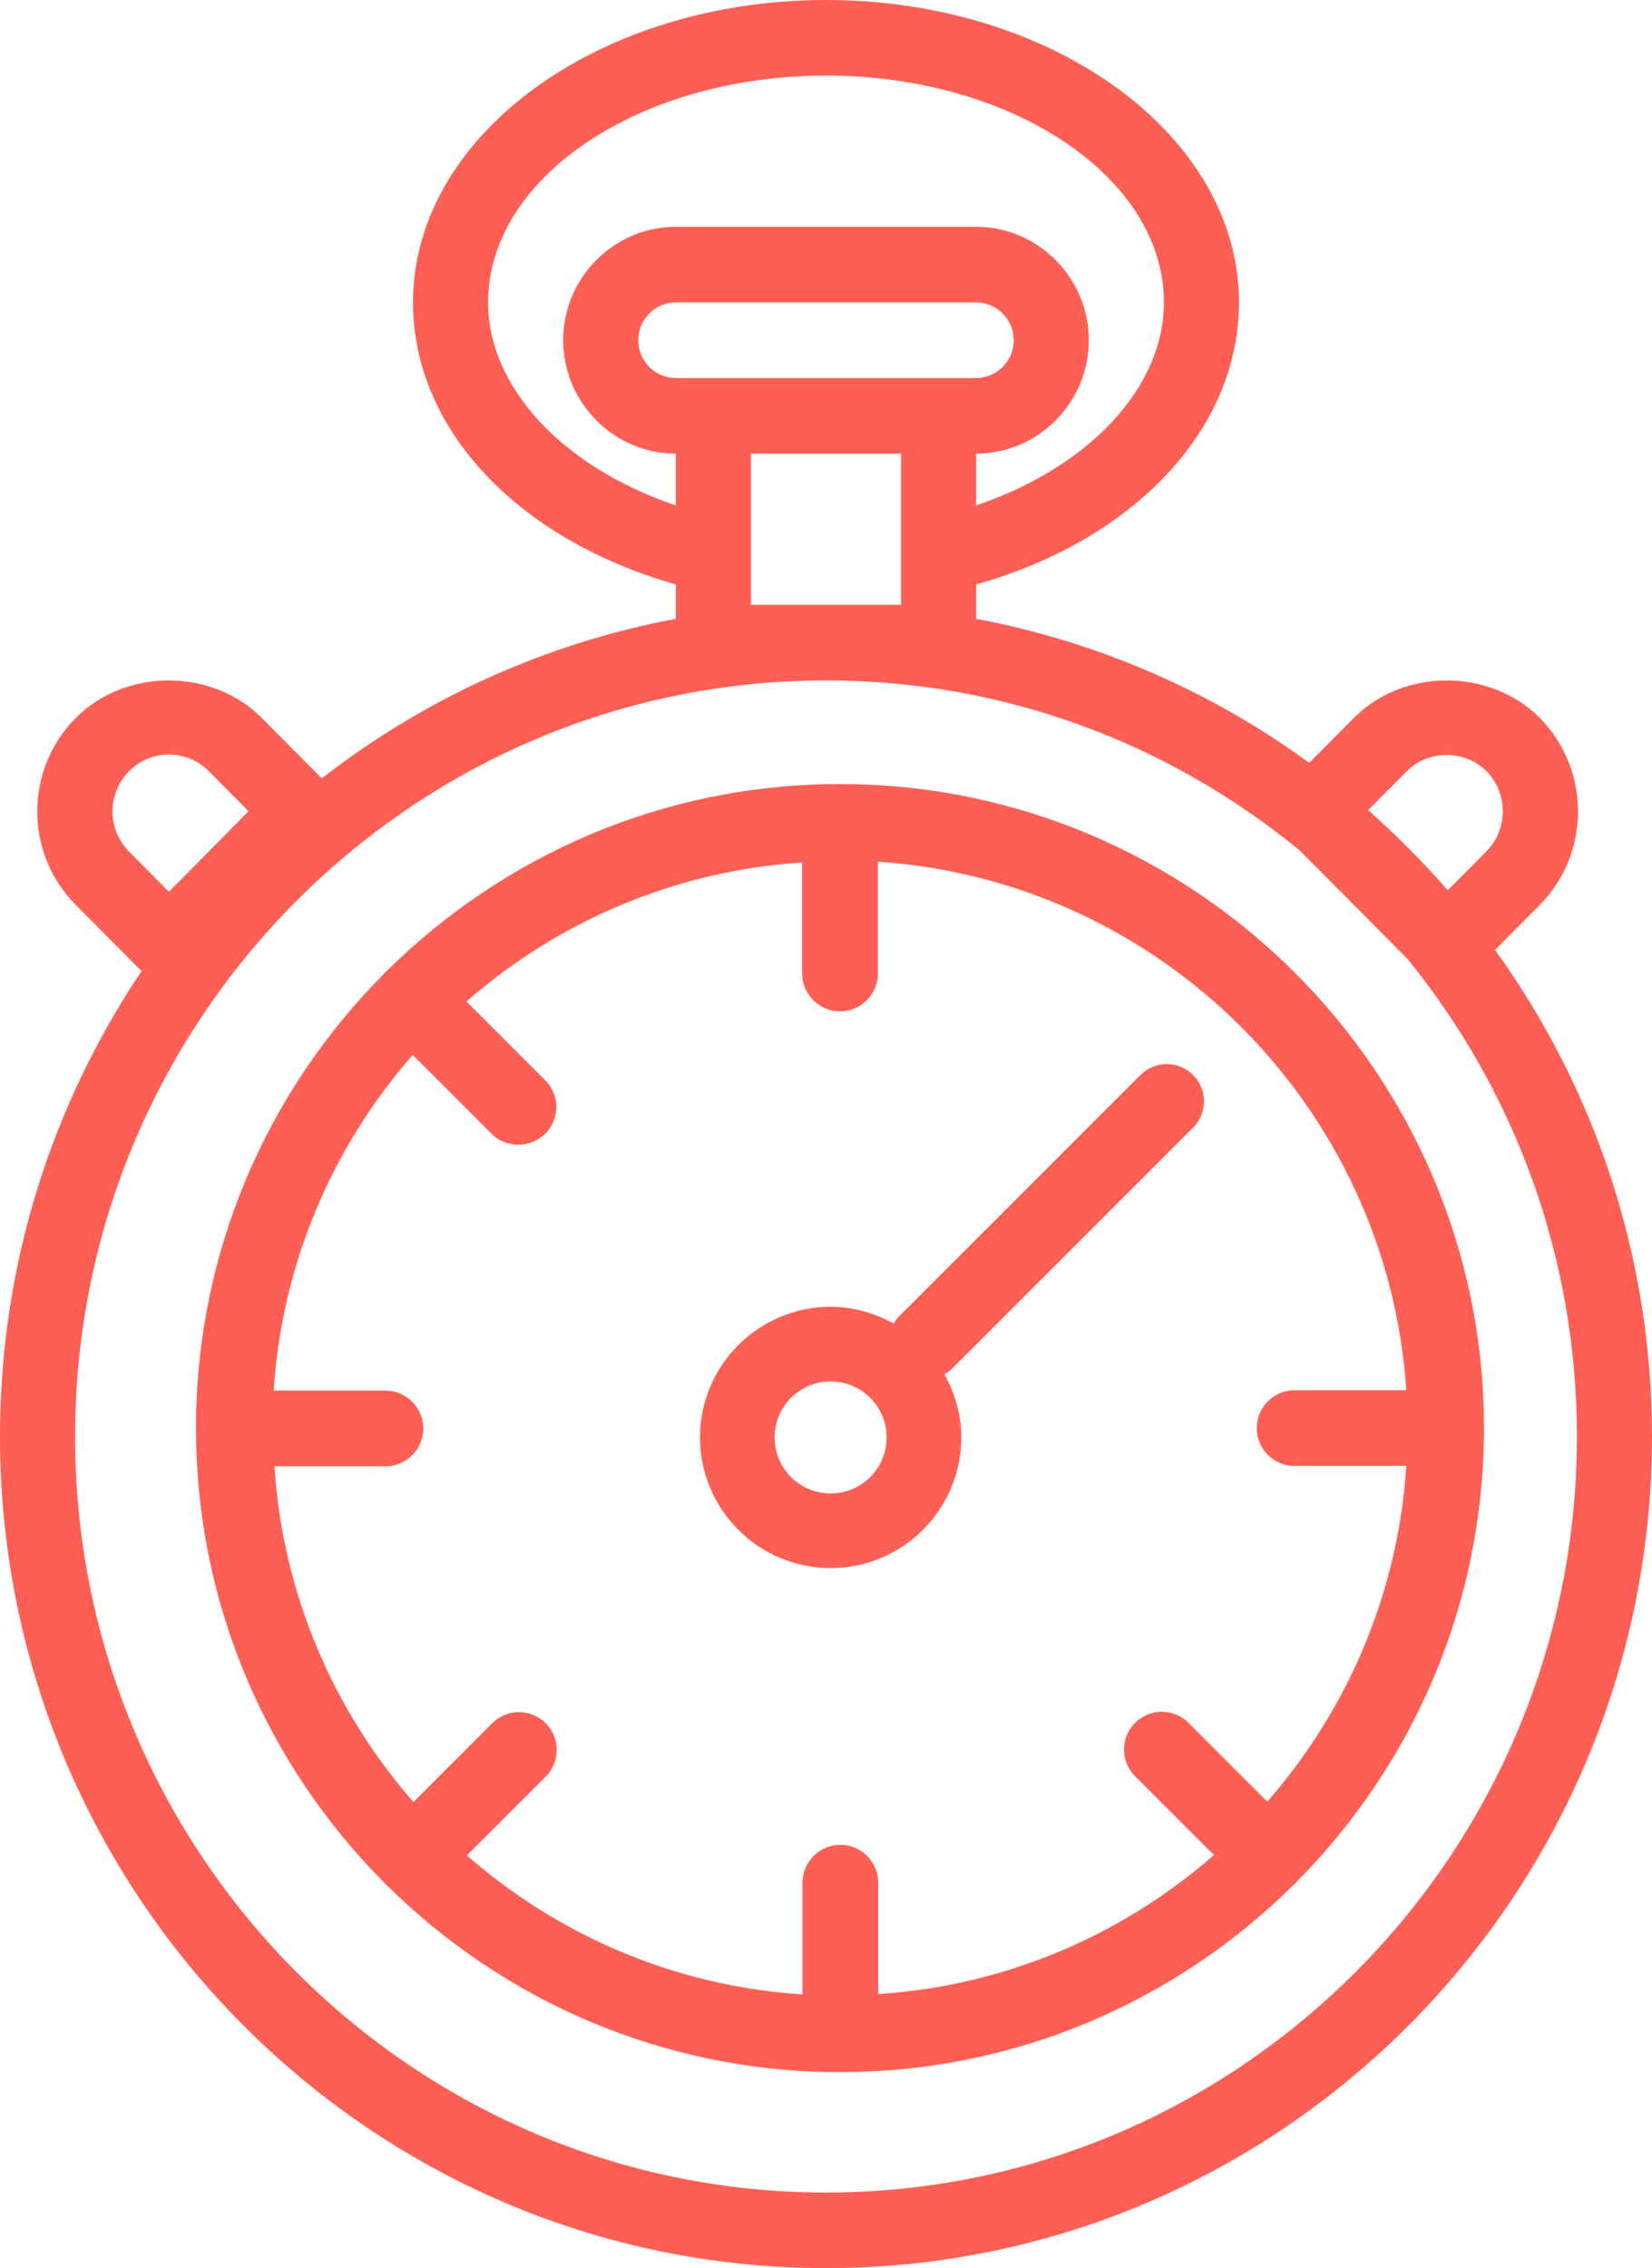 <?xml version="1.0" encoding="UTF-8"?>
<svg width="59px" height="81px" viewBox="0 0 59 81" version="1.1" xmlns="http://www.w3.org/2000/svg" xmlns:xlink="http://www.w3.org/1999/xlink">
    <!-- Generator: Sketch 49.3 (51167) - http://www.bohemiancoding.com/sketch -->
    <title>noun_324466_cc</title>
    <desc>Created with Sketch.</desc>
    <defs></defs>
    <g id="Maquette" stroke="none" stroke-width="1" fill="none" fill-rule="evenodd">
        <g id="Home-générale" transform="translate(-124, -3988)" fill="#FE5F55" fill-rule="nonzero">
            <g id="Home-/-partie-3" transform="translate(117, 3797)">
                <g id="Faire-gagner-du-temps" transform="translate(7, 191)">
                    <g id="noun_324466_cc">
                        <path d="M53.395,33.925 L54.991,32.319 C56.814,30.47 56.814,27.486 54.991,25.637 C53.221,23.855 50.123,23.855 48.353,25.637 L46.758,27.243 C43.285,24.705 39.235,22.923 34.864,22.099 L34.864,20.871 C40.522,19.278 44.25,15.322 44.25,10.8 C44.25,4.846 37.639,0 29.5,0 C21.361,0 14.75,4.846 14.75,10.8 C14.75,15.322 18.478,19.265 24.136,20.871 L24.136,22.099 C19.443,22.977 15.139,24.962 11.492,27.797 L9.346,25.637 C7.576,23.855 4.479,23.855 2.709,25.637 C0.872,27.473 0.872,30.483 2.709,32.319 L5.055,34.681 C1.864,39.434 0,45.144 0,51.3 C0,67.675 13.235,81 29.5,81 C45.765,81 59,67.675 59,51.3 C59,44.82 56.922,38.812 53.395,33.925 Z M50.244,27.54 C51.008,26.77 52.322,26.77 53.087,27.54 C53.864,28.323 53.864,29.619 53.087,30.402 L51.705,31.793 C50.82,30.78 49.868,29.822 48.863,28.93 L50.244,27.54 Z M17.432,10.8 C17.432,6.332 22.849,2.7 29.5,2.7 C36.151,2.7 41.568,6.332 41.568,10.8 C41.568,13.851 38.886,16.686 34.864,18.049 L34.864,16.2 C37.076,16.2 38.886,14.377 38.886,12.15 C38.886,9.922 37.076,8.1 34.864,8.1 L24.136,8.1 C21.924,8.1 20.114,9.922 20.114,12.15 C20.114,14.377 21.924,16.2 24.136,16.2 L24.136,18.049 C20.114,16.686 17.432,13.851 17.432,10.8 Z M24.136,13.5 C23.399,13.5 22.795,12.893 22.795,12.15 C22.795,11.408 23.399,10.8 24.136,10.8 L34.864,10.8 C35.601,10.8 36.205,11.408 36.205,12.15 C36.205,12.893 35.601,13.5 34.864,13.5 L24.136,13.5 Z M26.818,21.6 L26.818,21.492 L26.818,16.2 L32.182,16.2 L32.182,21.492 L32.182,21.6 L26.818,21.6 Z M4.613,27.54 C4.988,27.162 5.498,26.946 6.034,26.946 C6.57,26.946 7.08,27.162 7.455,27.54 L8.877,28.971 L6.034,31.846 L4.613,30.416 C3.822,29.619 3.822,28.337 4.613,27.54 Z M29.5,78.3 C14.71,78.3 2.682,66.191 2.682,51.3 C2.682,36.41 14.71,24.3 29.5,24.3 C35.923,24.3 41.81,26.581 46.436,30.389 L50.271,34.249 C54.052,38.907 56.318,44.834 56.318,51.3 C56.318,66.191 44.29,78.3 29.5,78.3 Z" id="Shape"></path>
                        <path d="M30,28 C23.682,28 17.959,30.557 13.792,34.697 C13.778,34.711 13.751,34.724 13.738,34.738 C13.724,34.751 13.711,34.778 13.697,34.792 C9.557,38.959 7,44.682 7,51 C7,57.318 9.557,63.041 13.697,67.208 C13.711,67.222 13.724,67.249 13.738,67.262 C13.751,67.276 13.778,67.289 13.792,67.303 C17.959,71.443 23.682,74 30,74 C36.318,74 42.041,71.443 46.208,67.303 C46.222,67.289 46.249,67.276 46.262,67.262 C46.276,67.249 46.289,67.222 46.303,67.208 C50.443,63.041 53,57.318 53,51 C53,38.323 42.677,28 30,28 Z M50.226,49.647 L46.235,49.647 C45.491,49.647 44.882,50.256 44.882,51 C44.882,51.744 45.491,52.353 46.235,52.353 L50.226,52.353 C49.929,56.926 48.102,61.093 45.261,64.34 L42.447,61.526 C41.919,60.998 41.067,60.998 40.539,61.526 C40.012,62.054 40.012,62.906 40.539,63.434 L43.354,66.248 C40.106,69.089 35.939,70.915 31.366,71.213 L31.366,67.235 C31.366,66.491 30.758,65.882 30.014,65.882 C29.269,65.882 28.661,66.491 28.661,67.235 L28.661,71.226 C24.088,70.929 19.921,69.102 16.674,66.261 L19.488,63.447 C20.015,62.919 20.015,62.067 19.488,61.539 C18.96,61.012 18.108,61.012 17.58,61.539 L14.766,64.354 C11.925,61.106 10.098,56.939 9.801,52.366 L13.765,52.366 C14.509,52.366 15.118,51.758 15.118,51.014 C15.118,50.269 14.509,49.661 13.765,49.661 L9.774,49.661 C10.071,45.088 11.898,40.921 14.739,37.674 L17.553,40.488 C17.824,40.758 18.162,40.88 18.514,40.88 C18.865,40.88 19.204,40.745 19.474,40.488 C20.002,39.96 20.002,39.108 19.474,38.58 L16.66,35.766 C19.907,32.925 24.074,31.098 28.647,30.801 L28.647,34.765 C28.647,35.509 29.256,36.118 30,36.118 C30.744,36.118 31.353,35.509 31.353,34.765 L31.353,30.774 C41.459,31.45 49.55,39.541 50.226,49.647 Z" id="Shape"></path>
                        <path d="M31.919,47.268 C31.239,46.895 30.479,46.668 29.666,46.668 C27.093,46.668 25,48.761 25,51.334 C25,53.907 27.093,56 29.666,56 C32.239,56 34.332,53.907 34.332,51.334 C34.332,50.521 34.105,49.761 33.732,49.081 C33.798,49.028 33.878,49.001 33.945,48.935 L42.61,40.27 C43.13,39.75 43.13,38.91 42.61,38.39 C42.09,37.87 41.25,37.87 40.73,38.39 L32.065,47.055 C31.999,47.122 31.959,47.202 31.919,47.268 Z M29.666,53.334 C28.559,53.334 27.666,52.441 27.666,51.334 C27.666,50.228 28.559,49.335 29.666,49.335 C30.772,49.335 31.665,50.228 31.665,51.334 C31.665,52.441 30.772,53.334 29.666,53.334 Z" id="Shape"></path>
                    </g>
                </g>
            </g>
        </g>
    </g>
</svg>